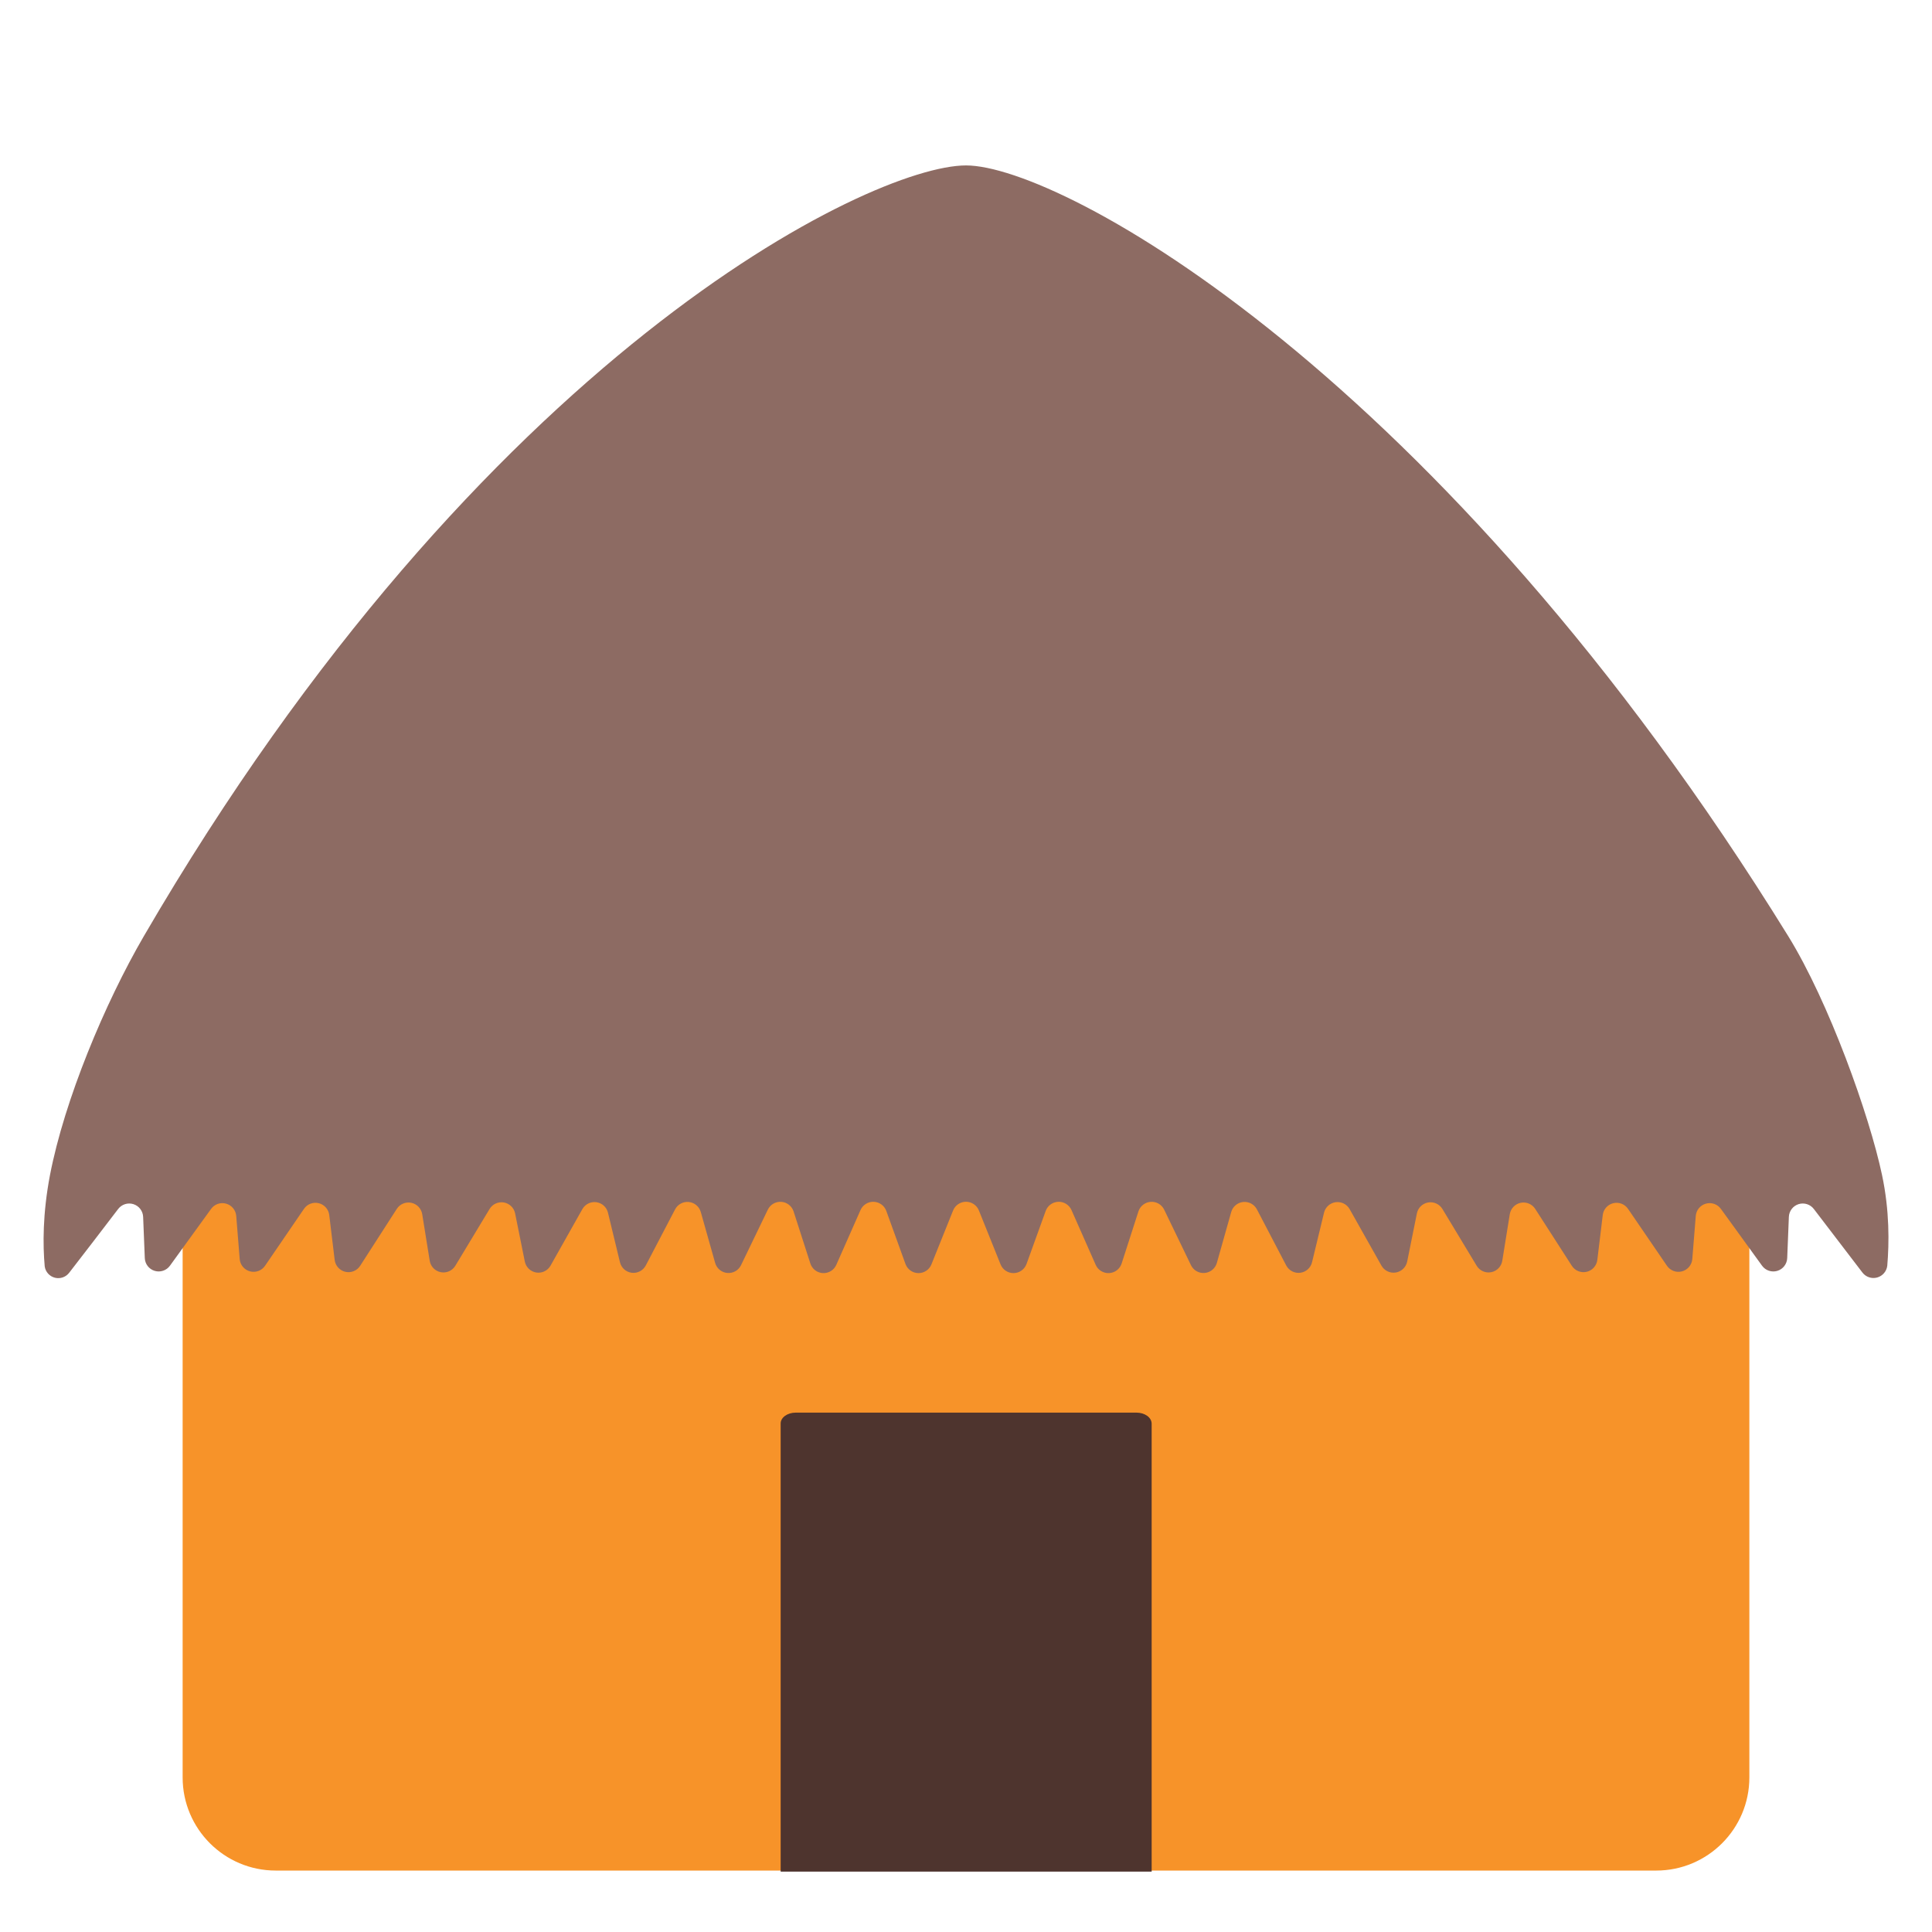 <?xml version="1.0" encoding="UTF-8" standalone="no"?>
<!DOCTYPE svg PUBLIC "-//W3C//DTD SVG 1.1//EN" "http://www.w3.org/Graphics/SVG/1.1/DTD/svg11.dtd">
<svg width="100%" height="100%" viewBox="0 0 128 128" version="1.1" xmlns="http://www.w3.org/2000/svg" xmlns:xlink="http://www.w3.org/1999/xlink" xml:space="preserve" xmlns:serif="http://www.serif.com/" style="fill-rule:evenodd;clip-rule:evenodd;stroke-linejoin:round;stroke-miterlimit:2;">
    <g>
        <path d="M115.9,71.06L12.1,71.06L12.1,117.757C12.1,121.166 14.864,123.93 18.273,123.93C36.717,123.93 91.283,123.93 109.727,123.93C113.136,123.93 115.9,121.166 115.9,117.757C115.9,103.808 115.9,71.06 115.9,71.06Z" style="fill:rgb(247,147,41);"/>
        <path d="M75.29,93.59L52.72,93.59C52.17,93.59 51.72,93.91 51.72,94.31L51.72,124L76.3,124L76.3,94.31C76.29,93.91 75.85,93.59 75.29,93.59Z" style="fill:rgb(78,52,46);fill-rule:nonzero;"/>
        <path d="M124.69,77.85C123.85,73.88 121.17,66.39 118.48,62.03C95.44,24.75 70.32,10.96 64,10.96C57.68,10.96 31.94,23.5 9.52,62.04C6.95,66.46 4.27,72.87 3.31,77.86C2.823,80.412 2.835,82.488 2.963,83.907C3.017,84.268 3.282,84.561 3.635,84.652C3.989,84.743 4.362,84.613 4.584,84.323C5.539,83.095 6.828,81.408 7.83,80.097C8.066,79.789 8.47,79.661 8.84,79.778C9.21,79.895 9.467,80.232 9.483,80.62C9.518,81.493 9.557,82.471 9.593,83.353C9.609,83.745 9.871,84.084 10.247,84.198C10.623,84.311 11.03,84.174 11.26,83.856C12.109,82.684 13.152,81.243 13.986,80.092C14.212,79.779 14.609,79.641 14.981,79.745C15.352,79.849 15.62,80.174 15.651,80.558C15.724,81.467 15.807,82.497 15.881,83.415C15.912,83.804 16.185,84.131 16.563,84.231C16.94,84.331 17.339,84.183 17.56,83.861C18.362,82.687 19.35,81.243 20.139,80.09C20.355,79.773 20.745,79.624 21.118,79.715C21.49,79.806 21.768,80.119 21.814,80.5C21.928,81.442 22.058,82.521 22.173,83.473C22.22,83.859 22.503,84.174 22.882,84.261C23.26,84.348 23.653,84.188 23.863,83.861C24.618,82.689 25.547,81.245 26.288,80.092C26.495,79.772 26.878,79.611 27.252,79.689C27.625,79.767 27.912,80.068 27.973,80.444C28.13,81.418 28.311,82.544 28.47,83.528C28.531,83.91 28.825,84.213 29.204,84.286C29.584,84.36 29.969,84.189 30.168,83.858C30.874,82.688 31.742,81.249 32.436,80.099C32.632,79.774 33.008,79.602 33.383,79.667C33.757,79.732 34.053,80.02 34.128,80.393C34.33,81.395 34.566,82.566 34.77,83.579C34.846,83.957 35.149,84.247 35.529,84.308C35.91,84.368 36.287,84.185 36.476,83.849C37.132,82.685 37.937,81.255 38.582,80.11C38.767,79.78 39.136,79.597 39.511,79.649C39.886,79.701 40.191,79.977 40.28,80.345C40.529,81.373 40.822,82.587 41.074,83.627C41.164,84 41.476,84.278 41.857,84.325C42.238,84.371 42.608,84.177 42.786,83.837C43.391,82.679 44.131,81.264 44.726,80.125C44.901,79.79 45.262,79.596 45.638,79.635C46.013,79.674 46.327,79.938 46.429,80.301C46.726,81.352 47.08,82.605 47.38,83.67C47.484,84.038 47.805,84.304 48.186,84.337C48.568,84.371 48.93,84.165 49.096,83.82C49.65,82.672 50.325,81.274 50.87,80.144C51.033,79.804 51.387,79.599 51.763,79.625C52.139,79.651 52.461,79.903 52.577,80.261C52.922,81.333 53.338,82.623 53.688,83.709C53.805,84.073 54.135,84.326 54.517,84.346C54.899,84.366 55.253,84.148 55.408,83.798C55.909,82.664 56.517,81.289 57.011,80.17C57.164,79.826 57.51,79.609 57.886,79.622C58.262,79.635 58.593,79.876 58.721,80.23C59.114,81.317 59.59,82.636 59.989,83.739C60.119,84.098 60.457,84.34 60.839,84.347C61.221,84.353 61.568,84.123 61.71,83.769C62.16,82.649 62.702,81.302 63.145,80.198C63.285,79.849 63.624,79.62 64,79.62C64.376,79.62 64.715,79.849 64.855,80.198C65.298,81.302 65.84,82.649 66.29,83.769C66.432,84.123 66.779,84.353 67.161,84.347C67.543,84.34 67.881,84.098 68.011,83.739C68.41,82.636 68.886,81.317 69.279,80.23C69.407,79.876 69.738,79.635 70.114,79.622C70.49,79.609 70.836,79.826 70.989,80.17C71.483,81.289 72.091,82.664 72.592,83.798C72.747,84.148 73.101,84.366 73.483,84.346C73.865,84.326 74.195,84.073 74.312,83.709C74.662,82.623 75.078,81.333 75.423,80.261C75.539,79.903 75.861,79.651 76.237,79.625C76.613,79.599 76.967,79.804 77.13,80.144C77.675,81.274 78.35,82.672 78.904,83.82C79.07,84.165 79.432,84.371 79.814,84.337C80.195,84.304 80.516,84.038 80.62,83.67C80.92,82.605 81.274,81.352 81.571,80.301C81.673,79.938 81.987,79.674 82.362,79.635C82.738,79.596 83.099,79.79 83.274,80.125C83.869,81.264 84.609,82.679 85.214,83.837C85.392,84.177 85.762,84.371 86.143,84.325C86.524,84.278 86.836,84 86.926,83.627C87.178,82.587 87.471,81.373 87.72,80.345C87.809,79.977 88.114,79.701 88.489,79.649C88.864,79.597 89.233,79.78 89.418,80.11C90.063,81.255 90.868,82.685 91.524,83.849C91.713,84.185 92.09,84.368 92.471,84.308C92.851,84.247 93.154,83.957 93.23,83.579C93.434,82.566 93.67,81.395 93.872,80.393C93.947,80.02 94.243,79.732 94.617,79.667C94.992,79.602 95.368,79.774 95.564,80.099C96.258,81.249 97.126,82.688 97.832,83.858C98.031,84.189 98.416,84.36 98.796,84.286C99.175,84.213 99.469,83.91 99.53,83.528C99.689,82.544 99.87,81.418 100.027,80.444C100.088,80.068 100.375,79.767 100.748,79.689C101.122,79.611 101.505,79.772 101.712,80.092C102.453,81.245 103.382,82.689 104.137,83.861C104.347,84.188 104.74,84.348 105.118,84.261C105.497,84.174 105.78,83.859 105.827,83.473C105.942,82.521 106.072,81.442 106.186,80.5C106.232,80.119 106.51,79.806 106.882,79.715C107.255,79.624 107.645,79.773 107.861,80.09C108.65,81.243 109.638,82.687 110.44,83.861C110.661,84.183 111.06,84.331 111.437,84.231C111.815,84.131 112.088,83.804 112.119,83.415C112.193,82.497 112.276,81.467 112.349,80.558C112.38,80.174 112.648,79.849 113.019,79.745C113.391,79.641 113.788,79.779 114.014,80.092C114.848,81.243 115.891,82.684 116.74,83.856C116.97,84.174 117.377,84.311 117.753,84.198C118.129,84.084 118.391,83.745 118.407,83.353C118.443,82.471 118.482,81.493 118.517,80.62C118.533,80.232 118.79,79.895 119.16,79.778C119.53,79.661 119.934,79.789 120.17,80.097C121.166,81.4 122.446,83.074 123.389,84.308C123.616,84.606 124.001,84.737 124.362,84.639C124.724,84.541 124.99,84.234 125.036,83.863C125.163,82.364 125.193,80.216 124.69,77.85Z" style="fill:rgb(141,107,99);fill-rule:nonzero;"/>
    </g>
</svg>
